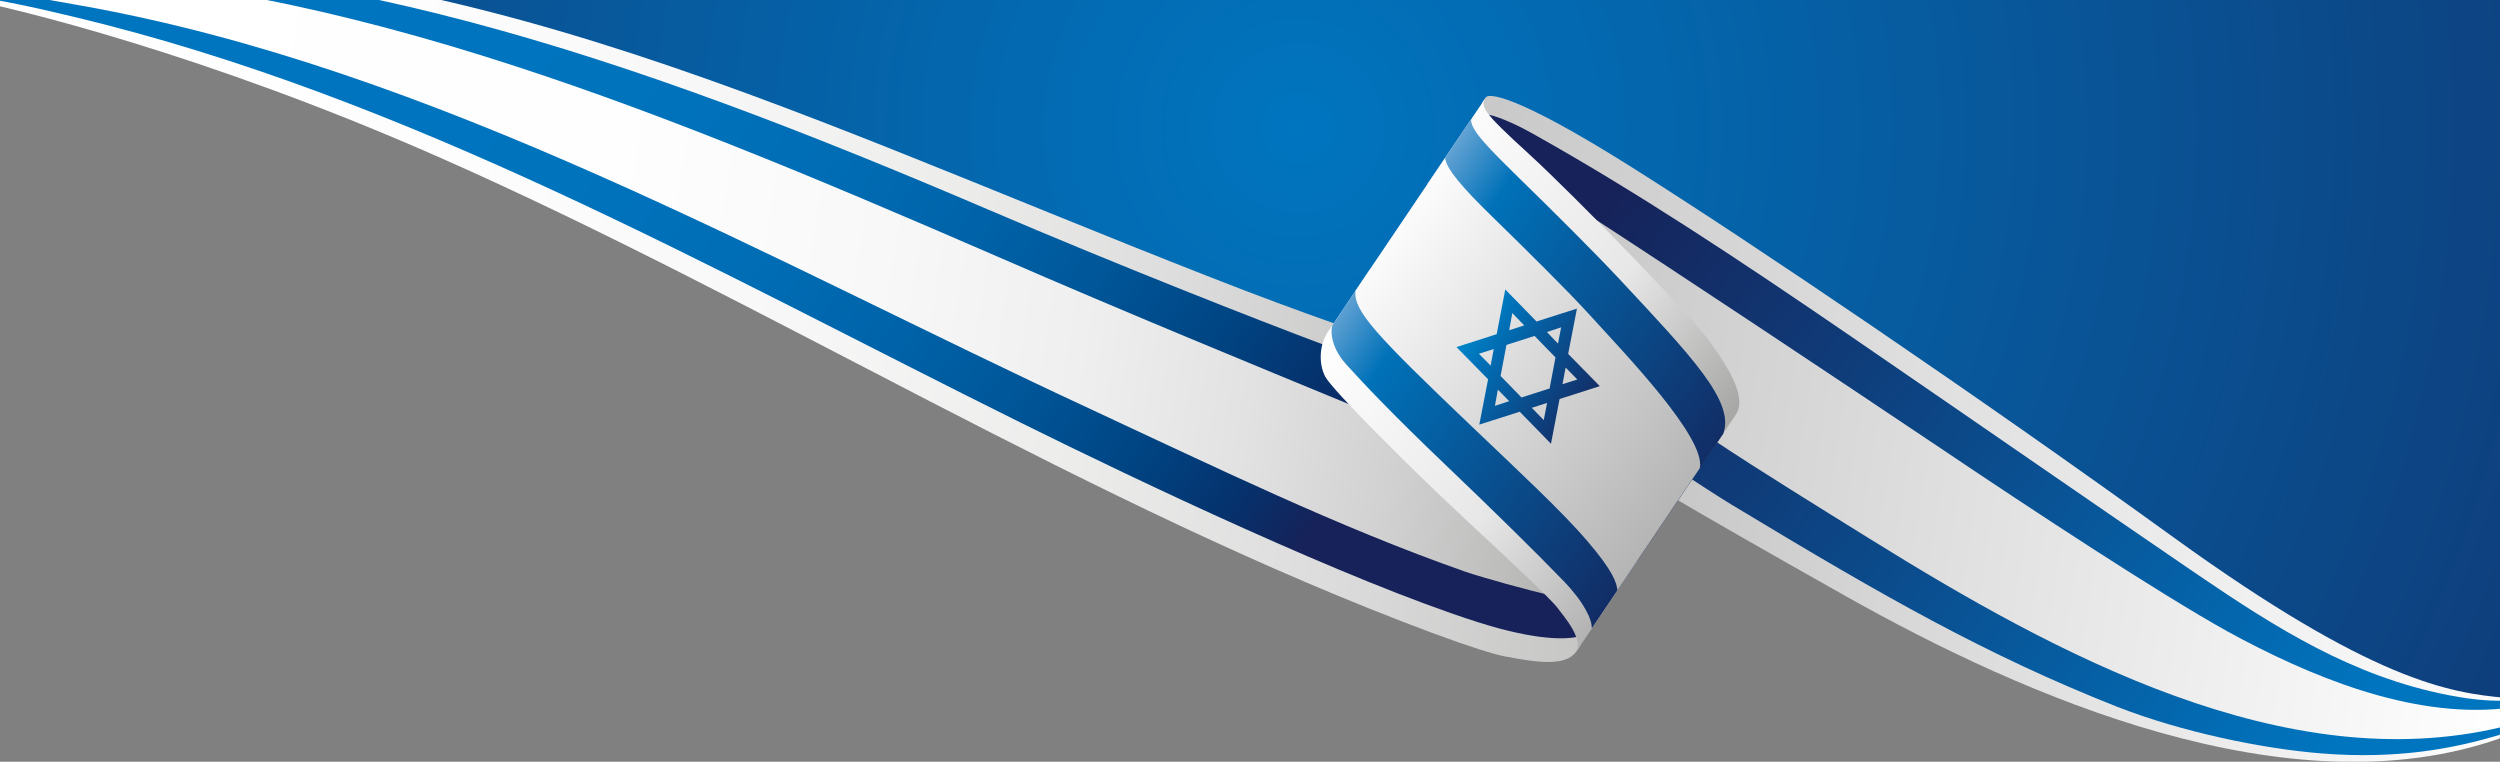 <?xml version="1.0" encoding="utf-8"?>
<!-- Generator: Adobe Illustrator 19.0.0, SVG Export Plug-In . SVG Version: 6.00 Build 0)  -->
<svg version="1.1" id="Capa_1" xmlns="http://www.w3.org/2000/svg" xmlns:xlink="http://www.w3.org/1999/xlink" x="0px" y="0px"
	 viewBox="0 0 1280 390" style="enable-background:new 0 0 1280 390;" xml:space="preserve">
<rect x="0" y="0" width="1280" height="390" fill="#808080" stroke="none"/>
<style type="text/css">
	.st0{clip-path:url(#XMLID_97_);}
	.st1{fill-rule:evenodd;clip-rule:evenodd;fill:url(#XMLID_98_);}
	.st2{fill-rule:evenodd;clip-rule:evenodd;fill:url(#XMLID_99_);}
	.st3{fill-rule:evenodd;clip-rule:evenodd;fill:url(#XMLID_100_);}
	.st4{fill:url(#XMLID_101_);}
	.st5{fill:url(#XMLID_102_);}
	.st6{fill-rule:evenodd;clip-rule:evenodd;fill:url(#XMLID_103_);}
	.st7{fill-rule:evenodd;clip-rule:evenodd;fill:url(#XMLID_104_);}
	.st8{fill:url(#XMLID_105_);}
	.st9{fill:url(#XMLID_106_);}
	.st10{fill-rule:evenodd;clip-rule:evenodd;fill:url(#XMLID_107_);}
	.st11{fill-rule:evenodd;clip-rule:evenodd;fill:url(#XMLID_108_);}
	.st12{fill-rule:evenodd;clip-rule:evenodd;fill:url(#XMLID_109_);}
	.st13{fill-rule:evenodd;clip-rule:evenodd;fill:url(#XMLID_110_);}
	.st14{fill:url(#XMLID_111_);}
</style>
<defs>
	<rect id="XMLID_89_" width="1280" height="390"/>
</defs>
<clipPath id="XMLID_97_">
	<use xlink:href="#XMLID_89_"  style="overflow:visible;"/>
</clipPath>
<g id="XMLID_66_" class="st0">
	
		<radialGradient id="XMLID_98_" cx="680.447" cy="24.346" r="1030.937" gradientTransform="matrix(0.988 0.156 -0.156 0.988 -3.847 -64.657)" gradientUnits="userSpaceOnUse">
		<stop  offset="0" style="stop-color:#0075BF"/>
		<stop  offset="1" style="stop-color:#162259"/>
	</radialGradient>
	<path id="XMLID_87_" class="st1" d="M-14.5-16.2L-14.5-16.2l0.5-3.3c239.2-13.2,405.5,73.7,634.1,163.1c22.8,8.9,44,16.7,62.8,23.4
		l18.7-27.8l29.2-43.3l29.4-43.5c0.5-0.7,0.5-0.8,0.7-1.1l0,0l0-0.1l0,0l0,0l0,0l0,0c1.6-1.8,13.6-2.5,74.8,36.1
		c61.2,38.6,175.5,115.9,277.2,189.4c101.7,73.5,141.3,79.5,169.9,82l150.8-952.4L110.2-803.4L-14.5-16.2z"/>
	
		<linearGradient id="XMLID_99_" gradientUnits="userSpaceOnUse" x1="-2.952" y1="165.769" x2="864.748" y2="165.769" gradientTransform="matrix(0.988 0.156 -0.156 0.988 -3.847 -64.657)">
		<stop  offset="0" style="stop-color:#FFFFFF"/>
		<stop  offset="0.304" style="stop-color:#FDFDFD"/>
		<stop  offset="0.511" style="stop-color:#F7F7F7"/>
		<stop  offset="0.688" style="stop-color:#ECECEB"/>
		<stop  offset="0.848" style="stop-color:#DCDCDC"/>
		<stop  offset="0.997" style="stop-color:#C7C7C6"/>
		<stop  offset="1" style="stop-color:#C6C6C6"/>
	</linearGradient>
	<path id="XMLID_86_" class="st2" d="M-17-0.5C7,4.2,104.4,27.2,226.4,81.2c165.7,73.2,332.6,178,507.3,243
		c19.5,7.2,31.3,10.8,36.4,11.8c17.3,3.3,31.3,5.3,36.9-2.3c0.6-0.9,1.4-1.9,2.1-3.1c0.6-6.5-7.1-15.5-10.2-19.6
		c-2.1-2.8-9.7-10.3-20.5-20.4c-1.8-0.3-3.6-0.6-5.4-1c-5.1-1-16.9-4.5-36.4-11.8c-22.9-8.5-45.8-17.8-68.5-27.5
		c-22.3-9.5-47.2-20.7-74.9-33.5c-108.9-50.4-267-124.5-365.8-162.2C128.6,16.8,46.4-3.2-16-6.9L-17-0.5z"/>
	
		<linearGradient id="XMLID_100_" gradientUnits="userSpaceOnUse" x1="-8.995" y1="98.515" x2="751.968" y2="98.515" gradientTransform="matrix(0.988 0.156 -0.156 0.988 -3.847 -64.657)">
		<stop  offset="0" style="stop-color:#FFFFFF"/>
		<stop  offset="0.304" style="stop-color:#FDFDFD"/>
		<stop  offset="0.511" style="stop-color:#F7F7F7"/>
		<stop  offset="0.688" style="stop-color:#ECECEB"/>
		<stop  offset="0.848" style="stop-color:#DCDCDC"/>
		<stop  offset="0.997" style="stop-color:#C7C7C6"/>
		<stop  offset="1" style="stop-color:#C6C6C6"/>
	</linearGradient>
	<path id="XMLID_85_" class="st3" d="M-14.8-14.2C180.4-12.1,351,70,562.5,161.1c63.3,27.3,109.4,46.5,143.6,60.1
		c-13.5-13.7-24.4-25.4-26.3-28.9c-3.7-7.1-2.9-17.5,2.2-24l1.7-2.5c-19-6.7-40.1-14.5-63.3-23.6C391.8,52.8,225.4-34.1-13.8-20.8
		L-14.8-14.2z"/>
	
		<linearGradient id="XMLID_101_" gradientUnits="userSpaceOnUse" x1="171.512" y1="8.479" x2="700.044" y2="266.261" gradientTransform="matrix(0.988 0.156 -0.156 0.988 -3.847 -64.657)">
		<stop  offset="0" style="stop-color:#0075BF"/>
		<stop  offset="0.299" style="stop-color:#0073BD"/>
		<stop  offset="0.469" style="stop-color:#006DB5"/>
		<stop  offset="0.605" style="stop-color:#0063A9"/>
		<stop  offset="0.724" style="stop-color:#005698"/>
		<stop  offset="0.832" style="stop-color:#004584"/>
		<stop  offset="0.93" style="stop-color:#05326D"/>
		<stop  offset="1" style="stop-color:#162259"/>
	</linearGradient>
	<path id="XMLID_84_" class="st4" d="M-16.7-2.2l2.7-16.9c173.3-7.6,334,46.8,520.4,126.6c66.1,28.3,138.9,56.9,172.4,69.4
		c6.9,19.4,54.7,70.1,67.8,82.4c12.4,11.7,64.2,56.6,61.9,66.5c-5.9,1.7-21.7,2.4-52.3-7.4c-65.7-21-173.5-72.2-233.4-101.9
		C363.1,137.3,209.5,49.5,36.9,8.4C18.3,3.9-1.6-0.4-16.7-2.2z"/>
	
		<linearGradient id="XMLID_102_" gradientUnits="userSpaceOnUse" x1="-5.03" y1="140.753" x2="847.861" y2="140.753" gradientTransform="matrix(0.988 0.156 -0.156 0.988 -3.847 -64.657)">
		<stop  offset="0" style="stop-color:#FFFFFF"/>
		<stop  offset="0.4" style="stop-color:#FEFEFE"/>
		<stop  offset="0.569" style="stop-color:#F8F8F8"/>
		<stop  offset="0.695" style="stop-color:#EFEFEF"/>
		<stop  offset="0.8" style="stop-color:#E3E2E2"/>
		<stop  offset="0.891" style="stop-color:#D1D1D1"/>
		<stop  offset="0.972" style="stop-color:#BCBCBB"/>
		<stop  offset="1" style="stop-color:#B2B2B2"/>
	</linearGradient>
	<path id="XMLID_83_" class="st5" d="M-16.2-5.2l1.8-11.1c178.2,1.9,338.9,66.8,525.6,147.9c66,28.7,124.6,52.7,189.3,79.4
		c12.7,12.8,33.6,34.1,46.7,46.5c12.4,11.7,36.5,36.2,48.9,47.9c-15.1-3.6-35.8-9.3-45.9-12.7C684.9,269.8,622,239,559.5,210
		C393.6,133.1,222.6,34.9,40.6,2.7C21.7-0.7,2.9-4.1-16.2-5.2z"/>
	
		<linearGradient id="XMLID_103_" gradientUnits="userSpaceOnUse" x1="883.019" y1="200.987" x2="1350.845" y2="200.987" gradientTransform="matrix(0.988 0.156 -0.156 0.988 -3.847 -64.657)">
		<stop  offset="0" style="stop-color:#C6C6C6"/>
		<stop  offset="1" style="stop-color:#FFFFFF"/>
	</linearGradient>
	<path id="XMLID_82_" class="st6" d="M1281.1,369.7c-114.2,28-229-43.4-319.5-104.1c-42.9-28.8-65.4-42.8-76.6-49.4l-26.8,39.4
		c14.1,8.3,40.6,23.6,86.6,49.5c92.1,51.9,227.2,110.7,335,73L1281.1,369.7z"/>
	
		<linearGradient id="XMLID_104_" gradientUnits="userSpaceOnUse" x1="744.465" y1="109.293" x2="1364.378" y2="109.293" gradientTransform="matrix(0.988 0.156 -0.156 0.988 -3.847 -64.657)">
		<stop  offset="0" style="stop-color:#C6C6C6"/>
		<stop  offset="1" style="stop-color:#FFFFFF"/>
	</linearGradient>
	<path id="XMLID_81_" class="st7" d="M760.8,49.8c1.2-1.8,13.4-2.8,75.1,36.1c61.7,38.9,175.5,115.9,277.2,189.4
		c101.7,73.5,141.3,79.5,169.9,82l-1,6.5c-15.2,1.7-87-2.6-143.5-34c-56.4-31.4-180.1-118.5-226-147c-24-14.9-51.5-32.4-72.5-45.7
		c-20.3-21.2-44.2-45.2-57.7-57.5c-20.2-18.4-24.3-23.3-23.4-27.1l0.8-1.2L760.8,49.8z"/>
	
		<linearGradient id="XMLID_105_" gradientUnits="userSpaceOnUse" x1="839.258" y1="36.722" x2="1249.631" y2="264.195" gradientTransform="matrix(0.988 0.156 -0.156 0.988 -3.847 -64.657)">
		<stop  offset="0" style="stop-color:#162259"/>
		<stop  offset="1" style="stop-color:#0075BF"/>
	</linearGradient>
	<path id="XMLID_80_" class="st8" d="M864.1,244c5-6.8,11.4-17,17.1-25.1l5.8-9.1c3.2-4.6-3.1-17.3-6.8-24.6
		c-4.6-9.1-48.9-53.8-55.6-61.3c-3.8-4.3-24.5-25.3-36.9-37.1c-9.3-8.8-19.5-19.8-27.3-27.8c0.1-1.5,10.9,1.9,23.6,9
		c54,30.2,105.7,64.5,163.8,104.3c62,42.5,130.4,89.9,177.5,122c40.3,27.4,79.2,52,128.2,61.6c9.3,1.8,19.8,3.2,29.2,2.8l-2.8,17.5
		c-23.5,7.1-52.5,12.6-90.7,9.6c-30.7-2.4-71.9-10.9-105.4-24c-67.1-26.5-120.9-57.4-191.2-99.8C884.9,257.5,876.9,252.4,864.1,244z
		"/>
	
		<linearGradient id="XMLID_106_" gradientUnits="userSpaceOnUse" x1="806.386" y1="146.066" x2="1337.048" y2="146.066" gradientTransform="matrix(0.988 0.156 -0.156 0.988 -3.847 -64.657)">
		<stop  offset="0" style="stop-color:#C6C6C6"/>
		<stop  offset="1" style="stop-color:#FFFFFF"/>
	</linearGradient>
	<path id="XMLID_79_" class="st9" d="M878.3,225.9l9.4-14.1c2.8-4.1,1.7-9.8-1.1-16.1c-2.9-6.6-7.8-13.6-12.3-20
		c-2.8-3.9-10.4-12.4-20.1-22.9c-6.8-7.3-35.9-36.9-42.8-44c50.7,32.9,128.1,84.4,179.8,119.1c52.3,35.2,114,75.7,149.1,95.3
		c41.5,22.7,93.5,44.6,141.9,39.5l-1.5,9.6c-110.5,26.3-227.5-36.8-323.5-96.5C931.3,259.7,899.4,240,878.3,225.9z"/>
	
		<linearGradient id="XMLID_107_" gradientUnits="userSpaceOnUse" x1="737.024" y1="26.262" x2="923.988" y2="129.899" gradientTransform="matrix(0.988 0.156 -0.156 0.988 -3.847 -64.657)">
		<stop  offset="0" style="stop-color:#FFFFFF"/>
		<stop  offset="0.6" style="stop-color:#E7E7E7"/>
		<stop  offset="1" style="stop-color:#A8A8A7"/>
	</linearGradient>
	<path id="XMLID_78_" class="st10" d="M760.9,49.7c-0.3,0.3-0.3,0.4-0.8,1.2l-29.4,43.5c0,0,10.7,13.2,25.4,27.6
		c17.5,17.1,39.2,38.6,49.8,50.2c17.7,19.5,60.1,59.4,58.5,75.9c0,0,18.2-26.7,24.3-35.7c6.1-9.1-4.2-24.8-13.4-37.6
		c-9.2-12.9-68-73.5-92.3-95.8C758.7,56.9,757.7,54.4,760.9,49.7z"/>
	
		<linearGradient id="XMLID_108_" gradientUnits="userSpaceOnUse" x1="709.325" y1="130.492" x2="885.047" y2="227.897" gradientTransform="matrix(0.988 0.156 -0.156 0.988 -3.847 -64.657)">
		<stop  offset="0" style="stop-color:#FFFFFF"/>
		<stop  offset="0.6" style="stop-color:#E7E7E7"/>
		<stop  offset="1" style="stop-color:#B2B2B2"/>
	</linearGradient>
	<path id="XMLID_77_" class="st11" d="M680.7,168.8c-5.1,6.5-5.9,16.9-2.2,24c3.7,7.1,45.4,48.5,70.1,71.5
		c24.7,23,45.2,42.1,48.9,47c3.7,4.9,13.7,16.4,9.1,22.8c2.8-3.7,19.5-28.8,31.2-46.1c0.2-2.8-1.1-8.5-14.8-24.5
		c-12.5-14.7-35.2-37.7-59.1-60.4c-49.7-47.4-62.5-65.2-62.5-65.2L680.7,168.8z"/>
	
		<linearGradient id="XMLID_109_" gradientUnits="userSpaceOnUse" x1="700.376" y1="72.065" x2="936.109" y2="187.04" gradientTransform="matrix(0.988 0.156 -0.156 0.988 -3.847 -64.657)">
		<stop  offset="0" style="stop-color:#BCD0ED"/>
		<stop  offset="0.25" style="stop-color:#0071B8"/>
		<stop  offset="1" style="stop-color:#152056"/>
	</linearGradient>
	<path id="XMLID_76_" class="st12" d="M753.2,61.1l-58.4,86.6l-12.5,18.7c-1,1.7-1.6,10.6,6.8,20c9.3,10.3,25.2,27,51.2,51.8
		c23.8,22.7,46.8,45.3,60.1,59.1c10.9,11.3,14.7,19.9,14.6,24.4c0.8-1.2,37.1-55,41.3-61.3l26-38.3c6.1-16.5-16.3-39.7-53.7-79.8
		c-11.2-12-33.3-34.1-50.9-51.2C763,76.6,752.8,66.7,753.2,61.1z"/>
	
		<linearGradient id="XMLID_110_" gradientUnits="userSpaceOnUse" x1="721.835" y1="76.405" x2="914.385" y2="183.137" gradientTransform="matrix(0.988 0.156 -0.156 0.988 -3.847 -64.657)">
		<stop  offset="0" style="stop-color:#FFFFFF"/>
		<stop  offset="1" style="stop-color:#B2B2B2"/>
	</linearGradient>
	<path id="XMLID_75_" class="st13" d="M739.9,80.9l-45.9,68c-1,10.3,9.9,22.1,59.6,69.5c23.8,22.7,46.6,43.9,59.1,58.6
		c13.6,15.9,15,21.5,15.4,25.2c0.8-1.2,24-35.6,28.2-41.9l14-20.6c3.3-15.6-39-59.3-56.7-78.8c-10.6-11.7-32.3-33.1-49.8-50.2
		C749.1,96.4,740.4,86.4,739.9,80.9z"/>
	
		<linearGradient id="XMLID_111_" gradientUnits="userSpaceOnUse" x1="773.818" y1="109.228" x2="858.923" y2="143.613" gradientTransform="matrix(0.988 0.156 -0.156 0.988 -3.847 -64.657)">
		<stop  offset="0" style="stop-color:#0094D5"/>
		<stop  offset="0.25" style="stop-color:#0071B8"/>
		<stop  offset="1" style="stop-color:#162259"/>
	</linearGradient>
	<path id="XMLID_88_" class="st14" d="M819.1,197.7l-16.2-16.5l4.5-23.2l-20.7,6.6l-16-16.4l-4.4,22.9l-20.6,6.6l16.2,16.5
		l-4.5,23.2l20.7-6.6l16,16.4l4.4-22.9L819.1,197.7L819.1,197.7z M757.2,181.1l7.6-2.4l-1.6,8.5L757.2,181.1L757.2,181.1z
		 M765.4,207.8l1.5-8.3l5.8,5.9L765.4,207.8L765.4,207.8z M796.4,183l-3,15.9l-14.4,4.6l-10.7-11l3-15.9l14.4-4.6L796.4,183
		L796.4,183z M790.4,215.1l-6.1-6.3l7.8-2.5L790.4,215.1L790.4,215.1z M801.6,188.2l6,6.1l-7.6,2.4L801.6,188.2L801.6,188.2z
		 M799.3,167.6l-1.6,8.3L792,170L799.3,167.6L799.3,167.6z M774.3,160.3l6.1,6.3l-7.7,2.5L774.3,160.3z"/>
</g>
<g id="XMLID_90_" class="st0">
</g>
<g id="XMLID_91_" class="st0">
</g>
<g id="XMLID_92_" class="st0">
</g>
<g id="XMLID_93_" class="st0">
</g>
<g id="XMLID_94_" class="st0">
</g>
<g id="XMLID_95_" class="st0">
</g>
</svg>
